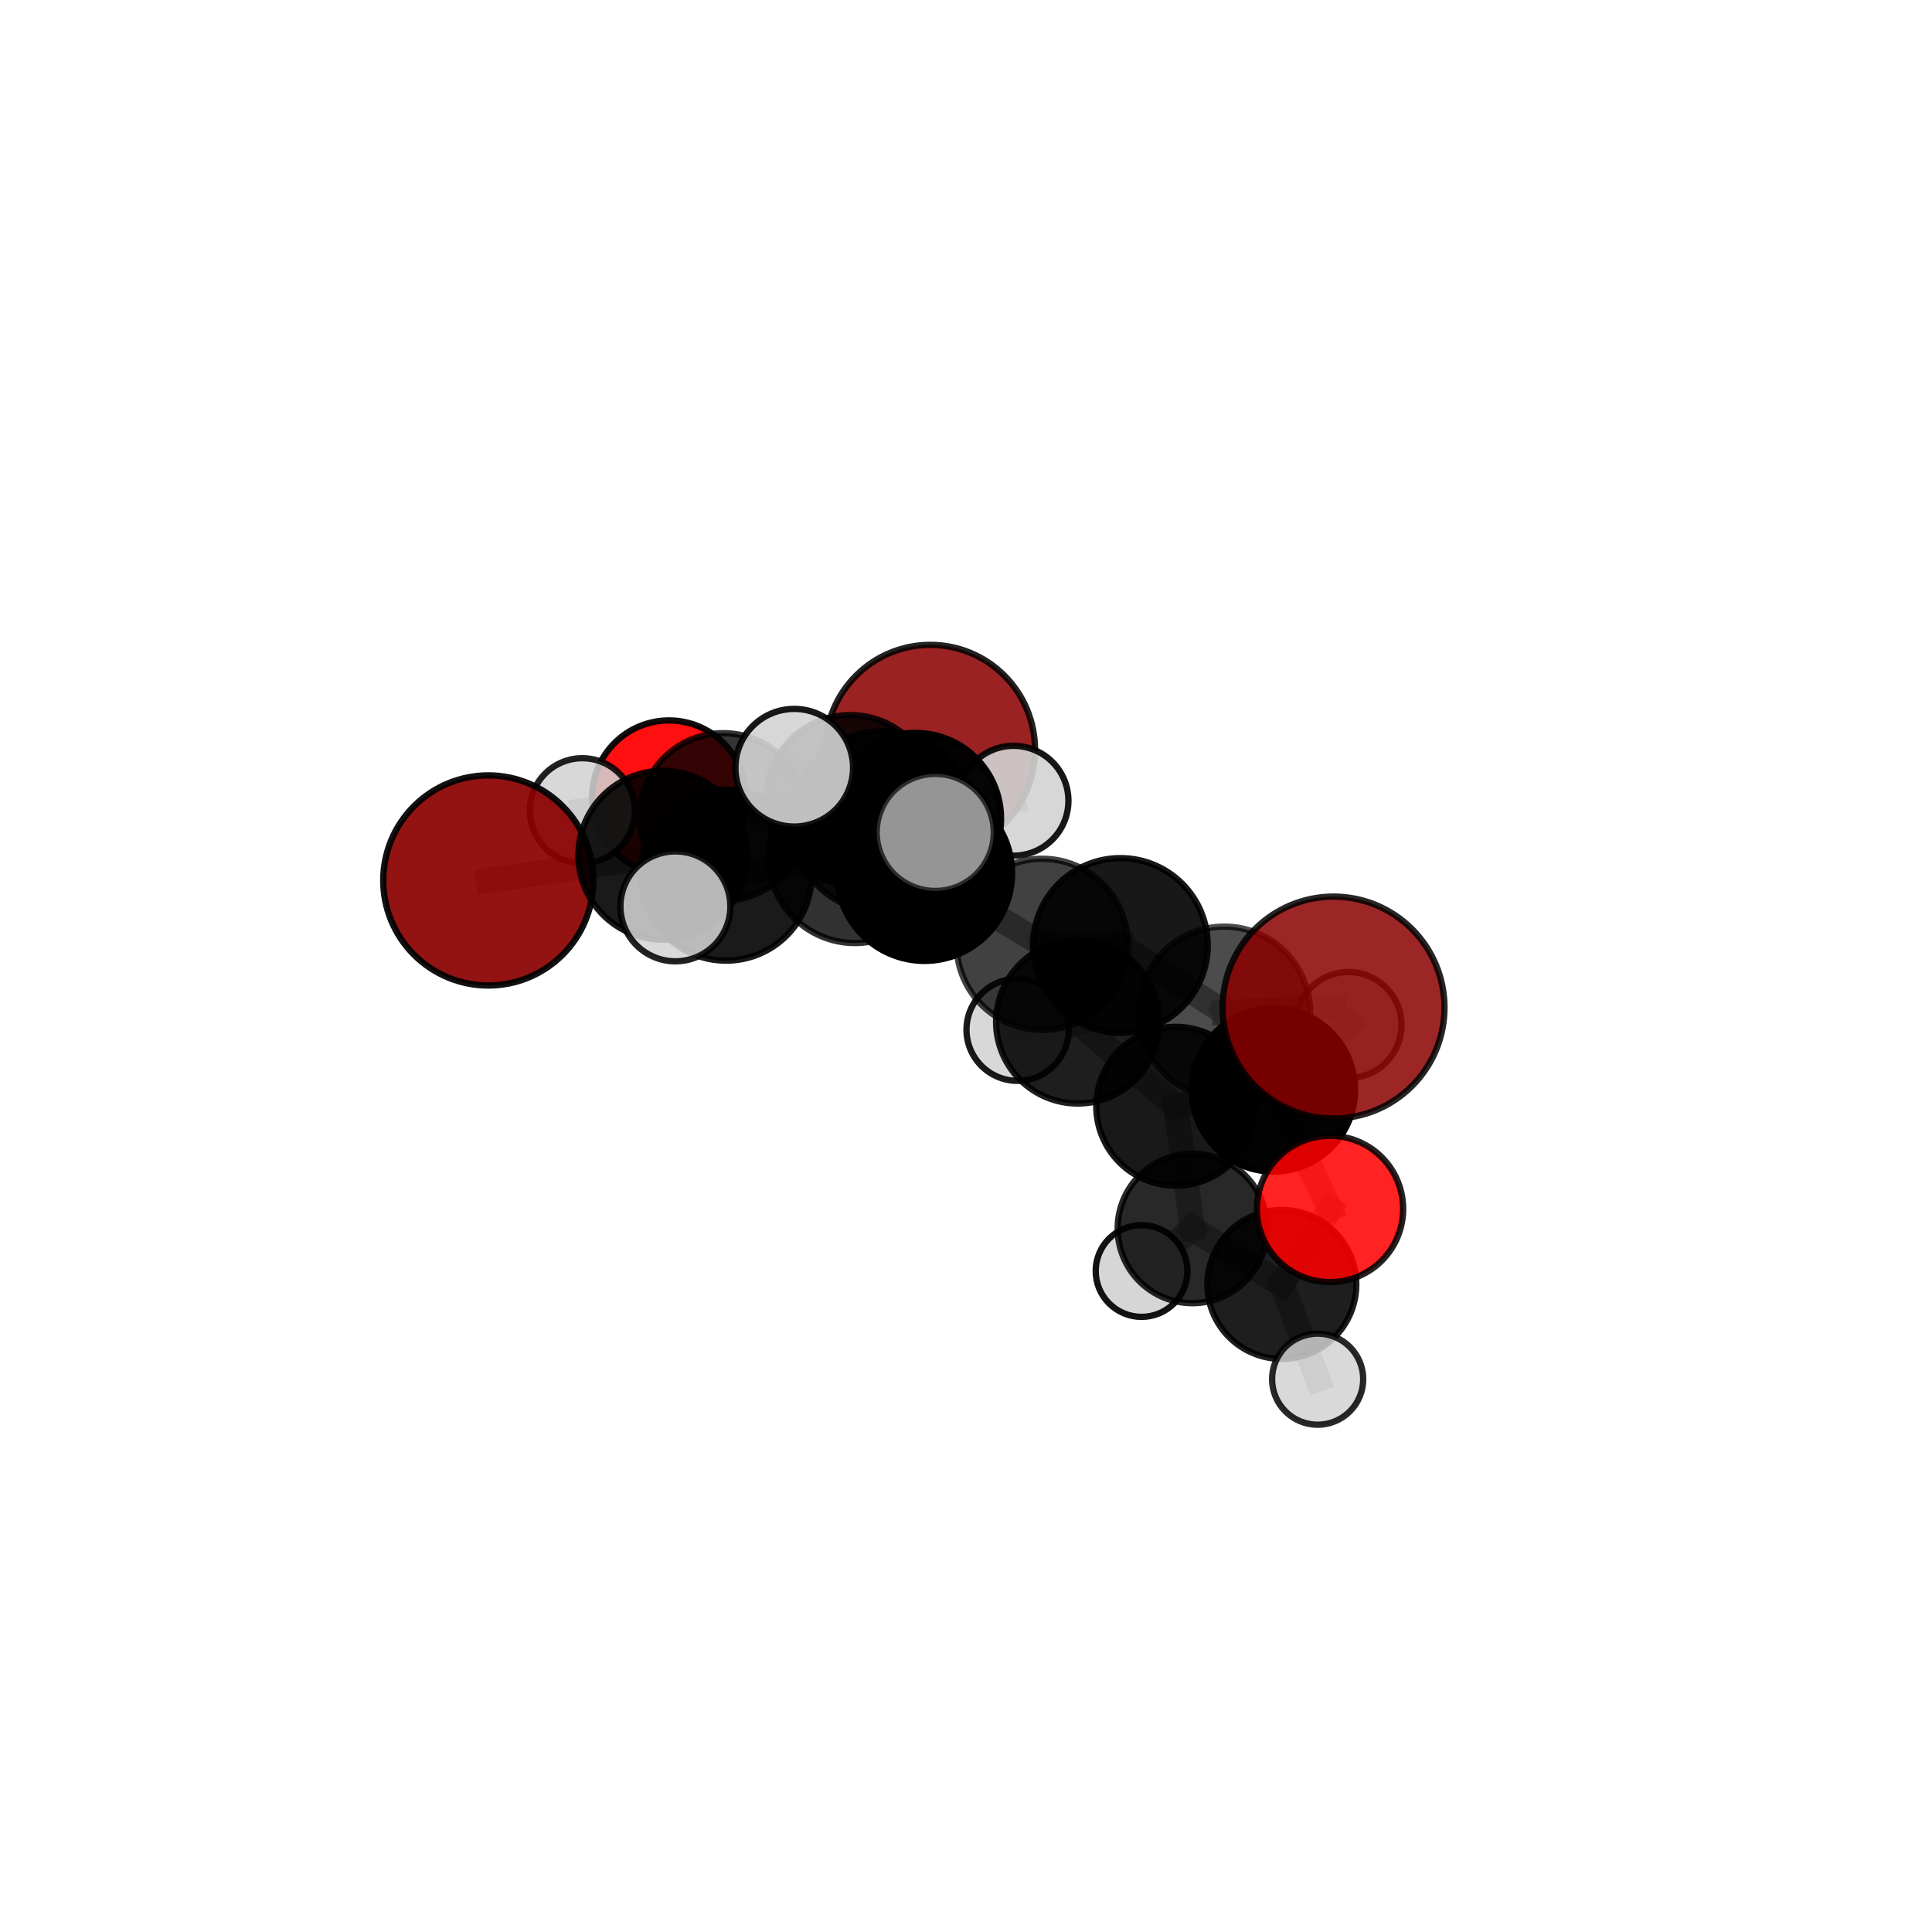 <?xml version="1.0" encoding="utf-8" standalone="no"?>
<!DOCTYPE svg PUBLIC "-//W3C//DTD SVG 1.1//EN"
  "http://www.w3.org/Graphics/SVG/1.1/DTD/svg11.dtd">
<svg xmlns:xlink="http://www.w3.org/1999/xlink" width="153pt" height="153pt" viewBox="0 0 153 153" xmlns="http://www.w3.org/2000/svg" version="1.1">
 <defs>
  <style type="text/css">*{stroke-linejoin: round; stroke-linecap: butt}</style>
 </defs>
 <g id="figure_1">
  <g id="patch_1">
   <path d="M 0 153 
L 153 153 
L 153 0 
L 0 0 
L 0 153 
z
" style="fill: none"/>
  </g>
  <g id="patch_2">
   <path d="M 7.2 145.8 
L 145.8 145.8 
L 145.8 7.2 
L 7.2 7.2 
L 7.2 145.8 
z
" style="fill: none"/>
  </g>
  <g id="axes_1">
   <g id="line2d_1">
    <path d="M 73.667 59.366 
L 67.334 63.305 
" clip-path="url(#pb5b0eb682c)" style="fill: none; stroke: #808080; stroke-opacity: 0.697; stroke-width: 2; stroke-linecap: square"/>
   </g>
   <g id="line2d_2">
    <path d="M 67.334 63.305 
L 57.284 64.693 
" clip-path="url(#pb5b0eb682c)" style="fill: none; stroke: #808080; stroke-opacity: 0.699; stroke-width: 2; stroke-linecap: square"/>
   </g>
   <g id="line2d_3">
    <path d="M 105.605 79.79 
L 96.959 80.179 
" clip-path="url(#pb5b0eb682c)" style="fill: none; stroke: #808080; stroke-opacity: 0.736; stroke-width: 2; stroke-linecap: square"/>
   </g>
   <g id="line2d_4">
    <path d="M 96.959 80.179 
L 100.84 86.312 
" clip-path="url(#pb5b0eb682c)" style="fill: none; stroke: #808080; stroke-opacity: 0.697; stroke-width: 2; stroke-linecap: square"/>
   </g>
   <g id="line2d_5">
    <path d="M 38.67 69.725 
L 52.493 67.726 
" clip-path="url(#pb5b0eb682c)" style="fill: none; stroke: #808080; stroke-opacity: 0.699; stroke-width: 2; stroke-linecap: square"/>
   </g>
   <g id="line2d_6">
    <path d="M 52.493 67.726 
L 57.284 64.693 
" clip-path="url(#pb5b0eb682c)" style="fill: none; stroke: #808080; stroke-opacity: 0.7; stroke-width: 2; stroke-linecap: square"/>
   </g>
   <g id="line2d_7">
    <path d="M 105.326 95.74 
L 100.84 86.312 
" clip-path="url(#pb5b0eb682c)" style="fill: none; stroke: #808080; stroke-opacity: 0.654; stroke-width: 2; stroke-linecap: square"/>
   </g>
   <g id="line2d_8">
    <path d="M 105.326 95.74 
L 101.511 101.719 
" clip-path="url(#pb5b0eb682c)" style="fill: none; stroke: #808080; stroke-opacity: 0.614; stroke-width: 2; stroke-linecap: square"/>
   </g>
   <g id="line2d_9">
    <path d="M 100.84 86.312 
L 106.787 81.175 
" clip-path="url(#pb5b0eb682c)" style="fill: none; stroke: #808080; stroke-opacity: 0.68; stroke-width: 2; stroke-linecap: square"/>
   </g>
   <g id="line2d_10">
    <path d="M 101.511 101.719 
L 94.43 97.284 
" clip-path="url(#pb5b0eb682c)" style="fill: none; stroke: #808080; stroke-opacity: 0.594; stroke-width: 2; stroke-linecap: square"/>
   </g>
   <g id="line2d_11">
    <path d="M 101.511 101.719 
L 104.348 109.22 
" clip-path="url(#pb5b0eb682c)" style="fill: none; stroke: #808080; stroke-opacity: 0.576; stroke-width: 2; stroke-linecap: square"/>
   </g>
   <g id="line2d_12">
    <path d="M 52.98 63.145 
L 57.284 64.693 
" clip-path="url(#pb5b0eb682c)" style="fill: none; stroke: #808080; stroke-opacity: 0.689; stroke-width: 2; stroke-linecap: square"/>
   </g>
   <g id="line2d_13">
    <path d="M 52.98 63.145 
L 46.114 64.204 
" clip-path="url(#pb5b0eb682c)" style="fill: none; stroke: #808080; stroke-opacity: 0.68; stroke-width: 2; stroke-linecap: square"/>
   </g>
   <g id="line2d_14">
    <path d="M 73.215 69.162 
L 82.535 74.784 
" clip-path="url(#pb5b0eb682c)" style="fill: none; stroke: #808080; stroke-opacity: 0.73; stroke-width: 2; stroke-linecap: square"/>
   </g>
   <g id="line2d_15">
    <path d="M 73.215 69.162 
L 67.697 67.859 
" clip-path="url(#pb5b0eb682c)" style="fill: none; stroke: #808080; stroke-opacity: 0.734; stroke-width: 2; stroke-linecap: square"/>
   </g>
   <g id="line2d_16">
    <path d="M 73.215 69.162 
L 69.834 65.065 
" clip-path="url(#pb5b0eb682c)" style="fill: none; stroke: #808080; stroke-opacity: 0.762; stroke-width: 2; stroke-linecap: square"/>
   </g>
   <g id="line2d_17">
    <path d="M 82.535 74.784 
L 88.731 74.869 
" clip-path="url(#pb5b0eb682c)" style="fill: none; stroke: #808080; stroke-opacity: 0.728; stroke-width: 2; stroke-linecap: square"/>
   </g>
   <g id="line2d_18">
    <path d="M 82.535 74.784 
L 85.349 80.925 
" clip-path="url(#pb5b0eb682c)" style="fill: none; stroke: #808080; stroke-opacity: 0.695; stroke-width: 2; stroke-linecap: square"/>
   </g>
   <g id="line2d_19">
    <path d="M 67.697 67.859 
L 57.499 69.297 
" clip-path="url(#pb5b0eb682c)" style="fill: none; stroke: #808080; stroke-opacity: 0.722; stroke-width: 2; stroke-linecap: square"/>
   </g>
   <g id="line2d_20">
    <path d="M 67.697 67.859 
L 72.504 64.813 
" clip-path="url(#pb5b0eb682c)" style="fill: none; stroke: #808080; stroke-opacity: 0.721; stroke-width: 2; stroke-linecap: square"/>
   </g>
   <g id="line2d_21">
    <path d="M 69.834 65.065 
L 62.897 60.798 
" clip-path="url(#pb5b0eb682c)" style="fill: none; stroke: #808080; stroke-opacity: 0.79; stroke-width: 2; stroke-linecap: square"/>
   </g>
   <g id="line2d_22">
    <path d="M 69.834 65.065 
L 74.065 65.92 
" clip-path="url(#pb5b0eb682c)" style="fill: none; stroke: #808080; stroke-opacity: 0.787; stroke-width: 2; stroke-linecap: square"/>
   </g>
   <g id="line2d_23">
    <path d="M 88.731 74.869 
L 96.959 80.179 
" clip-path="url(#pb5b0eb682c)" style="fill: none; stroke: #808080; stroke-opacity: 0.73; stroke-width: 2; stroke-linecap: square"/>
   </g>
   <g id="line2d_24">
    <path d="M 85.349 80.925 
L 93.108 87.607 
" clip-path="url(#pb5b0eb682c)" style="fill: none; stroke: #808080; stroke-opacity: 0.659; stroke-width: 2; stroke-linecap: square"/>
   </g>
   <g id="line2d_25">
    <path d="M 85.349 80.925 
L 80.585 81.549 
" clip-path="url(#pb5b0eb682c)" style="fill: none; stroke: #808080; stroke-opacity: 0.662; stroke-width: 2; stroke-linecap: square"/>
   </g>
   <g id="line2d_26">
    <path d="M 57.499 69.297 
L 52.493 67.726 
" clip-path="url(#pb5b0eb682c)" style="fill: none; stroke: #808080; stroke-opacity: 0.711; stroke-width: 2; stroke-linecap: square"/>
   </g>
   <g id="line2d_27">
    <path d="M 57.499 69.297 
L 53.486 71.776 
" clip-path="url(#pb5b0eb682c)" style="fill: none; stroke: #808080; stroke-opacity: 0.721; stroke-width: 2; stroke-linecap: square"/>
   </g>
   <g id="line2d_28">
    <path d="M 72.504 64.813 
L 67.334 63.305 
" clip-path="url(#pb5b0eb682c)" style="fill: none; stroke: #808080; stroke-opacity: 0.71; stroke-width: 2; stroke-linecap: square"/>
   </g>
   <g id="line2d_29">
    <path d="M 72.504 64.813 
L 80.262 63.414 
" clip-path="url(#pb5b0eb682c)" style="fill: none; stroke: #808080; stroke-opacity: 0.72; stroke-width: 2; stroke-linecap: square"/>
   </g>
   <g id="line2d_30">
    <path d="M 93.108 87.607 
L 100.84 86.312 
" clip-path="url(#pb5b0eb682c)" style="fill: none; stroke: #808080; stroke-opacity: 0.659; stroke-width: 2; stroke-linecap: square"/>
   </g>
   <g id="line2d_31">
    <path d="M 93.108 87.607 
L 94.43 97.284 
" clip-path="url(#pb5b0eb682c)" style="fill: none; stroke: #808080; stroke-opacity: 0.621; stroke-width: 2; stroke-linecap: square"/>
   </g>
   <g id="line2d_32">
    <path d="M 94.43 97.284 
L 90.403 100.654 
" clip-path="url(#pb5b0eb682c)" style="fill: none; stroke: #808080; stroke-opacity: 0.58; stroke-width: 2; stroke-linecap: square"/>
   </g>
   <g id="Path3DCollection_1">
    <path d="M 73.667 67.665 
C 75.868 67.665 77.979 66.791 79.536 65.235 
C 81.092 63.678 81.966 61.567 81.966 59.366 
C 81.966 57.165 81.092 55.054 79.536 53.498 
C 77.979 51.941 75.868 51.067 73.667 51.067 
C 71.466 51.067 69.355 51.941 67.799 53.498 
C 66.242 55.054 65.368 57.165 65.368 59.366 
C 65.368 61.567 66.242 63.678 67.799 65.235 
C 69.355 66.791 71.466 67.665 73.667 67.665 
z
" clip-path="url(#pb5b0eb682c)" style="fill: #8b0000; fill-opacity: 0.865; stroke: #000000; stroke-opacity: 0.865; stroke-width: 0.5"/>
    <path d="M 52.98 69.238 
C 54.596 69.238 56.146 68.596 57.288 67.453 
C 58.431 66.311 59.073 64.761 59.073 63.145 
C 59.073 61.529 58.431 59.979 57.288 58.837 
C 56.146 57.694 54.596 57.052 52.98 57.052 
C 51.364 57.052 49.814 57.694 48.672 58.837 
C 47.529 59.979 46.887 61.529 46.887 63.145 
C 46.887 64.761 47.529 66.311 48.672 67.453 
C 49.814 68.596 51.364 69.238 52.98 69.238 
z
" clip-path="url(#pb5b0eb682c)" style="fill: #ff0000; fill-opacity: 0.94; stroke: #000000; stroke-opacity: 0.94; stroke-width: 0.5"/>
    <path d="M 46.114 68.365 
C 47.217 68.365 48.276 67.926 49.056 67.146 
C 49.836 66.366 50.275 65.308 50.275 64.204 
C 50.275 63.101 49.836 62.042 49.056 61.262 
C 48.276 60.482 47.217 60.044 46.114 60.044 
C 45.01 60.044 43.952 60.482 43.172 61.262 
C 42.392 62.042 41.953 63.101 41.953 64.204 
C 41.953 65.308 42.392 66.366 43.172 67.146 
C 43.952 67.926 45.01 68.365 46.114 68.365 
z
" clip-path="url(#pb5b0eb682c)" style="fill: #d3d3d3; fill-opacity: 0.868; stroke: #000000; stroke-opacity: 0.868; stroke-width: 0.5"/>
    <path d="M 57.284 71.323 
C 59.042 71.323 60.729 70.624 61.972 69.381 
C 63.215 68.138 63.914 66.451 63.914 64.693 
C 63.914 62.934 63.215 61.248 61.972 60.004 
C 60.729 58.761 59.042 58.062 57.284 58.062 
C 55.525 58.062 53.839 58.761 52.596 60.004 
C 51.352 61.248 50.654 62.934 50.654 64.693 
C 50.654 66.451 51.352 68.138 52.596 69.381 
C 53.839 70.624 55.525 71.323 57.284 71.323 
z
" clip-path="url(#pb5b0eb682c)" style="fill-opacity: 0.795; stroke: #000000; stroke-opacity: 0.795; stroke-width: 0.5"/>
    <path d="M 67.334 69.982 
C 69.105 69.982 70.803 69.278 72.055 68.026 
C 73.307 66.774 74.011 65.076 74.011 63.305 
C 74.011 61.534 73.307 59.835 72.055 58.583 
C 70.803 57.331 69.105 56.627 67.334 56.627 
C 65.563 56.627 63.864 57.331 62.612 58.583 
C 61.36 59.835 60.657 61.534 60.657 63.305 
C 60.657 65.076 61.36 66.774 62.612 68.026 
C 63.864 69.278 65.563 69.982 67.334 69.982 
z
" clip-path="url(#pb5b0eb682c)" style="fill-opacity: 0.853; stroke: #000000; stroke-opacity: 0.853; stroke-width: 0.5"/>
    <path d="M 38.67 78.046 
C 40.877 78.046 42.993 77.169 44.554 75.609 
C 46.114 74.048 46.991 71.932 46.991 69.725 
C 46.991 67.518 46.114 65.401 44.554 63.841 
C 42.993 62.28 40.877 61.404 38.67 61.404 
C 36.463 61.404 34.346 62.28 32.786 63.841 
C 31.225 65.401 30.349 67.518 30.349 69.725 
C 30.349 71.932 31.225 74.048 32.786 75.609 
C 34.346 77.169 36.463 78.046 38.67 78.046 
z
" clip-path="url(#pb5b0eb682c)" style="fill: #8b0000; fill-opacity: 0.928; stroke: #000000; stroke-opacity: 0.928; stroke-width: 0.5"/>
    <path d="M 52.493 74.41 
C 54.265 74.41 55.966 73.706 57.219 72.452 
C 58.473 71.199 59.177 69.499 59.177 67.726 
C 59.177 65.953 58.473 64.253 57.219 62.999 
C 55.966 61.746 54.265 61.042 52.493 61.042 
C 50.72 61.042 49.02 61.746 47.766 62.999 
C 46.513 64.253 45.808 65.953 45.808 67.726 
C 45.808 69.499 46.513 71.199 47.766 72.452 
C 49.02 73.706 50.72 74.41 52.493 74.41 
z
" clip-path="url(#pb5b0eb682c)" style="fill-opacity: 0.897; stroke: #000000; stroke-opacity: 0.897; stroke-width: 0.5"/>
    <path d="M 80.262 67.764 
C 81.416 67.764 82.522 67.306 83.338 66.49 
C 84.154 65.674 84.612 64.568 84.612 63.414 
C 84.612 62.261 84.154 61.154 83.338 60.338 
C 82.522 59.523 81.416 59.064 80.262 59.064 
C 79.108 59.064 78.002 59.523 77.186 60.338 
C 76.37 61.154 75.912 62.261 75.912 63.414 
C 75.912 64.568 76.37 65.674 77.186 66.49 
C 78.002 67.306 79.108 67.764 80.262 67.764 
z
" clip-path="url(#pb5b0eb682c)" style="fill: #d3d3d3; fill-opacity: 0.906; stroke: #000000; stroke-opacity: 0.906; stroke-width: 0.5"/>
    <path d="M 72.504 71.584 
C 74.3 71.584 76.022 70.871 77.292 69.601 
C 78.562 68.331 79.275 66.609 79.275 64.813 
C 79.275 63.017 78.562 61.295 77.292 60.025 
C 76.022 58.755 74.3 58.042 72.504 58.042 
C 70.708 58.042 68.986 58.755 67.716 60.025 
C 66.446 61.295 65.733 63.017 65.733 64.813 
C 65.733 66.609 66.446 68.331 67.716 69.601 
C 68.986 70.871 70.708 71.584 72.504 71.584 
z
" clip-path="url(#pb5b0eb682c)" style="fill-opacity: 0.976; stroke: #000000; stroke-opacity: 0.976; stroke-width: 0.5"/>
    <path d="M 90.403 104.287 
C 91.367 104.287 92.291 103.904 92.972 103.223 
C 93.653 102.542 94.036 101.618 94.036 100.654 
C 94.036 99.691 93.653 98.767 92.972 98.086 
C 92.291 97.404 91.367 97.022 90.403 97.022 
C 89.44 97.022 88.516 97.404 87.835 98.086 
C 87.153 98.767 86.771 99.691 86.771 100.654 
C 86.771 101.618 87.153 102.542 87.835 103.223 
C 88.516 103.904 89.44 104.287 90.403 104.287 
z
" clip-path="url(#pb5b0eb682c)" style="fill: #d3d3d3; fill-opacity: 0.924; stroke: #000000; stroke-opacity: 0.924; stroke-width: 0.5"/>
    <path d="M 80.585 85.595 
C 81.658 85.595 82.687 85.169 83.446 84.41 
C 84.205 83.651 84.631 82.622 84.631 81.549 
C 84.631 80.476 84.205 79.447 83.446 78.688 
C 82.687 77.93 81.658 77.503 80.585 77.503 
C 79.512 77.503 78.483 77.93 77.724 78.688 
C 76.966 79.447 76.539 80.476 76.539 81.549 
C 76.539 82.622 76.966 83.651 77.724 84.41 
C 78.483 85.169 79.512 85.595 80.585 85.595 
z
" clip-path="url(#pb5b0eb682c)" style="fill: #d3d3d3; fill-opacity: 0.898; stroke: #000000; stroke-opacity: 0.898; stroke-width: 0.5"/>
    <path d="M 94.43 103.204 
C 96 103.204 97.506 102.58 98.616 101.47 
C 99.726 100.36 100.35 98.854 100.35 97.284 
C 100.35 95.714 99.726 94.208 98.616 93.098 
C 97.506 91.988 96 91.364 94.43 91.364 
C 92.86 91.364 91.355 91.988 90.244 93.098 
C 89.134 94.208 88.511 95.714 88.511 97.284 
C 88.511 98.854 89.134 100.36 90.244 101.47 
C 91.355 102.58 92.86 103.204 94.43 103.204 
z
" clip-path="url(#pb5b0eb682c)" style="fill-opacity: 0.84; stroke: #000000; stroke-opacity: 0.84; stroke-width: 0.5"/>
    <path d="M 57.499 76.076 
C 59.296 76.076 61.021 75.362 62.292 74.091 
C 63.563 72.819 64.277 71.095 64.277 69.297 
C 64.277 67.499 63.563 65.775 62.292 64.504 
C 61.021 63.233 59.296 62.518 57.499 62.518 
C 55.701 62.518 53.977 63.233 52.705 64.504 
C 51.434 65.775 50.72 67.499 50.72 69.297 
C 50.72 71.095 51.434 72.819 52.705 74.091 
C 53.977 75.362 55.701 76.076 57.499 76.076 
z
" clip-path="url(#pb5b0eb682c)" style="fill-opacity: 0.896; stroke: #000000; stroke-opacity: 0.896; stroke-width: 0.5"/>
    <path d="M 67.697 74.681 
C 69.506 74.681 71.242 73.962 72.521 72.683 
C 73.8 71.404 74.519 69.668 74.519 67.859 
C 74.519 66.05 73.8 64.314 72.521 63.035 
C 71.242 61.756 69.506 61.037 67.697 61.037 
C 65.888 61.037 64.152 61.756 62.873 63.035 
C 61.594 64.314 60.875 66.05 60.875 67.859 
C 60.875 69.668 61.594 71.404 62.873 72.683 
C 64.152 73.962 65.888 74.681 67.697 74.681 
z
" clip-path="url(#pb5b0eb682c)" style="fill-opacity: 0.808; stroke: #000000; stroke-opacity: 0.808; stroke-width: 0.5"/>
    <path d="M 85.349 87.391 
C 87.064 87.391 88.709 86.71 89.921 85.497 
C 91.134 84.285 91.815 82.64 91.815 80.925 
C 91.815 79.21 91.134 77.565 89.921 76.352 
C 88.709 75.14 87.064 74.458 85.349 74.458 
C 83.634 74.458 81.989 75.14 80.776 76.352 
C 79.564 77.565 78.882 79.21 78.882 80.925 
C 78.882 82.64 79.564 84.285 80.776 85.497 
C 81.989 86.71 83.634 87.391 85.349 87.391 
z
" clip-path="url(#pb5b0eb682c)" style="fill-opacity: 0.879; stroke: #000000; stroke-opacity: 0.879; stroke-width: 0.5"/>
    <path d="M 93.108 93.898 
C 94.776 93.898 96.376 93.235 97.556 92.055 
C 98.735 90.876 99.398 89.276 99.398 87.607 
C 99.398 85.939 98.735 84.339 97.556 83.16 
C 96.376 81.98 94.776 81.317 93.108 81.317 
C 91.44 81.317 89.84 81.98 88.66 83.16 
C 87.481 84.339 86.818 85.939 86.818 87.607 
C 86.818 89.276 87.481 90.876 88.66 92.055 
C 89.84 93.235 91.44 93.898 93.108 93.898 
z
" clip-path="url(#pb5b0eb682c)" style="fill-opacity: 0.902; stroke: #000000; stroke-opacity: 0.902; stroke-width: 0.5"/>
    <path d="M 101.511 107.616 
C 103.075 107.616 104.575 106.994 105.681 105.889 
C 106.787 104.783 107.408 103.283 107.408 101.719 
C 107.408 100.155 106.787 98.655 105.681 97.549 
C 104.575 96.443 103.075 95.822 101.511 95.822 
C 99.947 95.822 98.447 96.443 97.341 97.549 
C 96.235 98.655 95.614 100.155 95.614 101.719 
C 95.614 103.283 96.235 104.783 97.341 105.889 
C 98.447 106.994 99.947 107.616 101.511 107.616 
z
" clip-path="url(#pb5b0eb682c)" style="fill-opacity: 0.88; stroke: #000000; stroke-opacity: 0.88; stroke-width: 0.5"/>
    <path d="M 104.348 112.828 
C 105.305 112.828 106.223 112.448 106.899 111.772 
C 107.576 111.095 107.956 110.177 107.956 109.22 
C 107.956 108.263 107.576 107.345 106.899 106.669 
C 106.223 105.992 105.305 105.612 104.348 105.612 
C 103.391 105.612 102.473 105.992 101.796 106.669 
C 101.12 107.345 100.74 108.263 100.74 109.22 
C 100.74 110.177 101.12 111.095 101.796 111.772 
C 102.473 112.448 103.391 112.828 104.348 112.828 
z
" clip-path="url(#pb5b0eb682c)" style="fill: #d3d3d3; fill-opacity: 0.84; stroke: #000000; stroke-opacity: 0.84; stroke-width: 0.5"/>
    <path d="M 53.486 76.129 
C 54.64 76.129 55.747 75.67 56.563 74.854 
C 57.38 74.038 57.838 72.93 57.838 71.776 
C 57.838 70.622 57.38 69.515 56.563 68.698 
C 55.747 67.882 54.64 67.424 53.486 67.424 
C 52.331 67.424 51.224 67.882 50.408 68.698 
C 49.592 69.515 49.133 70.622 49.133 71.776 
C 49.133 72.93 49.592 74.038 50.408 74.854 
C 51.224 75.67 52.331 76.129 53.486 76.129 
z
" clip-path="url(#pb5b0eb682c)" style="fill: #d3d3d3; fill-opacity: 0.87; stroke: #000000; stroke-opacity: 0.87; stroke-width: 0.5"/>
    <path d="M 106.787 85.377 
C 107.902 85.377 108.971 84.934 109.759 84.146 
C 110.547 83.358 110.989 82.29 110.989 81.175 
C 110.989 80.061 110.547 78.992 109.759 78.204 
C 108.971 77.416 107.902 76.973 106.787 76.973 
C 105.673 76.973 104.604 77.416 103.816 78.204 
C 103.028 78.992 102.585 80.061 102.585 81.175 
C 102.585 82.29 103.028 83.358 103.816 84.146 
C 104.604 84.934 105.673 85.377 106.787 85.377 
z
" clip-path="url(#pb5b0eb682c)" style="fill: #d3d3d3; fill-opacity: 0.74; stroke: #000000; stroke-opacity: 0.74; stroke-width: 0.5"/>
    <path d="M 82.535 81.561 
C 84.333 81.561 86.057 80.847 87.327 79.576 
C 88.598 78.305 89.312 76.581 89.312 74.784 
C 89.312 72.987 88.598 71.263 87.327 69.992 
C 86.057 68.721 84.333 68.007 82.535 68.007 
C 80.738 68.007 79.014 68.721 77.743 69.992 
C 76.472 71.263 75.758 72.987 75.758 74.784 
C 75.758 76.581 76.472 78.305 77.743 79.576 
C 79.014 80.847 80.738 81.561 82.535 81.561 
z
" clip-path="url(#pb5b0eb682c)" style="fill-opacity: 0.744; stroke: #000000; stroke-opacity: 0.744; stroke-width: 0.5"/>
    <path d="M 73.215 76.096 
C 75.054 76.096 76.818 75.366 78.118 74.065 
C 79.418 72.765 80.149 71.001 80.149 69.162 
C 80.149 67.323 79.418 65.559 78.118 64.259 
C 76.818 62.959 75.054 62.228 73.215 62.228 
C 71.376 62.228 69.612 62.959 68.312 64.259 
C 67.012 65.559 66.281 67.323 66.281 69.162 
C 66.281 71.001 67.012 72.765 68.312 74.065 
C 69.612 75.366 71.376 76.096 73.215 76.096 
z
" clip-path="url(#pb5b0eb682c)" style="stroke: #000000; stroke-width: 0.5"/>
    <path d="M 100.84 92.784 
C 102.557 92.784 104.203 92.102 105.417 90.889 
C 106.63 89.675 107.312 88.029 107.312 86.312 
C 107.312 84.596 106.63 82.95 105.417 81.736 
C 104.203 80.523 102.557 79.841 100.84 79.841 
C 99.124 79.841 97.478 80.523 96.264 81.736 
C 95.051 82.95 94.369 84.596 94.369 86.312 
C 94.369 88.029 95.051 89.675 96.264 90.889 
C 97.478 92.102 99.124 92.784 100.84 92.784 
z
" clip-path="url(#pb5b0eb682c)" style="fill-opacity: 0.992; stroke: #000000; stroke-opacity: 0.992; stroke-width: 0.5"/>
    <path d="M 105.326 101.533 
C 106.863 101.533 108.336 100.923 109.423 99.837 
C 110.509 98.75 111.12 97.277 111.12 95.74 
C 111.12 94.204 110.509 92.73 109.423 91.644 
C 108.336 90.557 106.863 89.947 105.326 89.947 
C 103.79 89.947 102.316 90.557 101.23 91.644 
C 100.144 92.73 99.533 94.204 99.533 95.74 
C 99.533 97.277 100.144 98.75 101.23 99.837 
C 102.316 100.923 103.79 101.533 105.326 101.533 
z
" clip-path="url(#pb5b0eb682c)" style="fill: #ff0000; fill-opacity: 0.86; stroke: #000000; stroke-opacity: 0.86; stroke-width: 0.5"/>
    <path d="M 88.731 81.782 
C 90.564 81.782 92.323 81.053 93.619 79.757 
C 94.915 78.461 95.644 76.702 95.644 74.869 
C 95.644 73.036 94.915 71.277 93.619 69.981 
C 92.323 68.685 90.564 67.956 88.731 67.956 
C 86.898 67.956 85.139 68.685 83.843 69.981 
C 82.546 71.277 81.818 73.036 81.818 74.869 
C 81.818 76.702 82.546 78.461 83.843 79.757 
C 85.139 81.053 86.898 81.782 88.731 81.782 
z
" clip-path="url(#pb5b0eb682c)" style="fill-opacity: 0.905; stroke: #000000; stroke-opacity: 0.905; stroke-width: 0.5"/>
    <path d="M 69.834 72.242 
C 71.737 72.242 73.563 71.486 74.908 70.14 
C 76.254 68.794 77.01 66.968 77.01 65.065 
C 77.01 63.162 76.254 61.337 74.908 59.991 
C 73.563 58.645 71.737 57.889 69.834 57.889 
C 67.931 57.889 66.105 58.645 64.759 59.991 
C 63.414 61.337 62.657 63.162 62.657 65.065 
C 62.657 66.968 63.414 68.794 64.759 70.14 
C 66.105 71.486 67.931 72.242 69.834 72.242 
z
" clip-path="url(#pb5b0eb682c)" style="fill-opacity: 0.816; stroke: #000000; stroke-opacity: 0.816; stroke-width: 0.5"/>
    <path d="M 62.897 65.456 
C 64.132 65.456 65.317 64.965 66.191 64.092 
C 67.064 63.218 67.555 62.033 67.555 60.798 
C 67.555 59.562 67.064 58.377 66.191 57.504 
C 65.317 56.63 64.132 56.139 62.897 56.139 
C 61.662 56.139 60.477 56.63 59.603 57.504 
C 58.729 58.377 58.239 59.562 58.239 60.798 
C 58.239 62.033 58.729 63.218 59.603 64.092 
C 60.477 64.965 61.662 65.456 62.897 65.456 
z
" clip-path="url(#pb5b0eb682c)" style="fill: #d3d3d3; fill-opacity: 0.904; stroke: #000000; stroke-opacity: 0.904; stroke-width: 0.5"/>
    <path d="M 96.959 86.978 
C 98.762 86.978 100.491 86.261 101.766 84.986 
C 103.041 83.711 103.757 81.982 103.757 80.179 
C 103.757 78.376 103.041 76.647 101.766 75.372 
C 100.491 74.097 98.762 73.381 96.959 73.381 
C 95.156 73.381 93.426 74.097 92.151 75.372 
C 90.877 76.647 90.16 78.376 90.16 80.179 
C 90.16 81.982 90.877 83.711 92.151 84.986 
C 93.426 86.261 95.156 86.978 96.959 86.978 
z
" clip-path="url(#pb5b0eb682c)" style="fill-opacity: 0.7; stroke: #000000; stroke-opacity: 0.7; stroke-width: 0.5"/>
    <path d="M 74.065 70.555 
C 75.294 70.555 76.472 70.066 77.341 69.197 
C 78.211 68.328 78.699 67.149 78.699 65.92 
C 78.699 64.691 78.211 63.512 77.341 62.643 
C 76.472 61.774 75.294 61.286 74.065 61.286 
C 72.836 61.286 71.657 61.774 70.788 62.643 
C 69.919 63.512 69.43 64.691 69.43 65.92 
C 69.43 67.149 69.919 68.328 70.788 69.197 
C 71.657 70.066 72.836 70.555 74.065 70.555 
z
" clip-path="url(#pb5b0eb682c)" style="fill: #d3d3d3; fill-opacity: 0.706; stroke: #000000; stroke-opacity: 0.706; stroke-width: 0.5"/>
    <path d="M 105.605 88.578 
C 107.936 88.578 110.171 87.652 111.819 86.004 
C 113.467 84.356 114.393 82.121 114.393 79.79 
C 114.393 77.46 113.467 75.224 111.819 73.577 
C 110.171 71.929 107.936 71.003 105.605 71.003 
C 103.275 71.003 101.039 71.929 99.392 73.577 
C 97.744 75.224 96.818 77.46 96.818 79.79 
C 96.818 82.121 97.744 84.356 99.392 86.004 
C 101.039 87.652 103.275 88.578 105.605 88.578 
z
" clip-path="url(#pb5b0eb682c)" style="fill: #8b0000; fill-opacity: 0.848; stroke: #000000; stroke-opacity: 0.848; stroke-width: 0.5"/>
   </g>
  </g>
 </g>
 <defs>
  <clipPath id="pb5b0eb682c">
   <rect x="7.2" y="7.2" width="138.6" height="138.6"/>
  </clipPath>
 </defs>
</svg>
